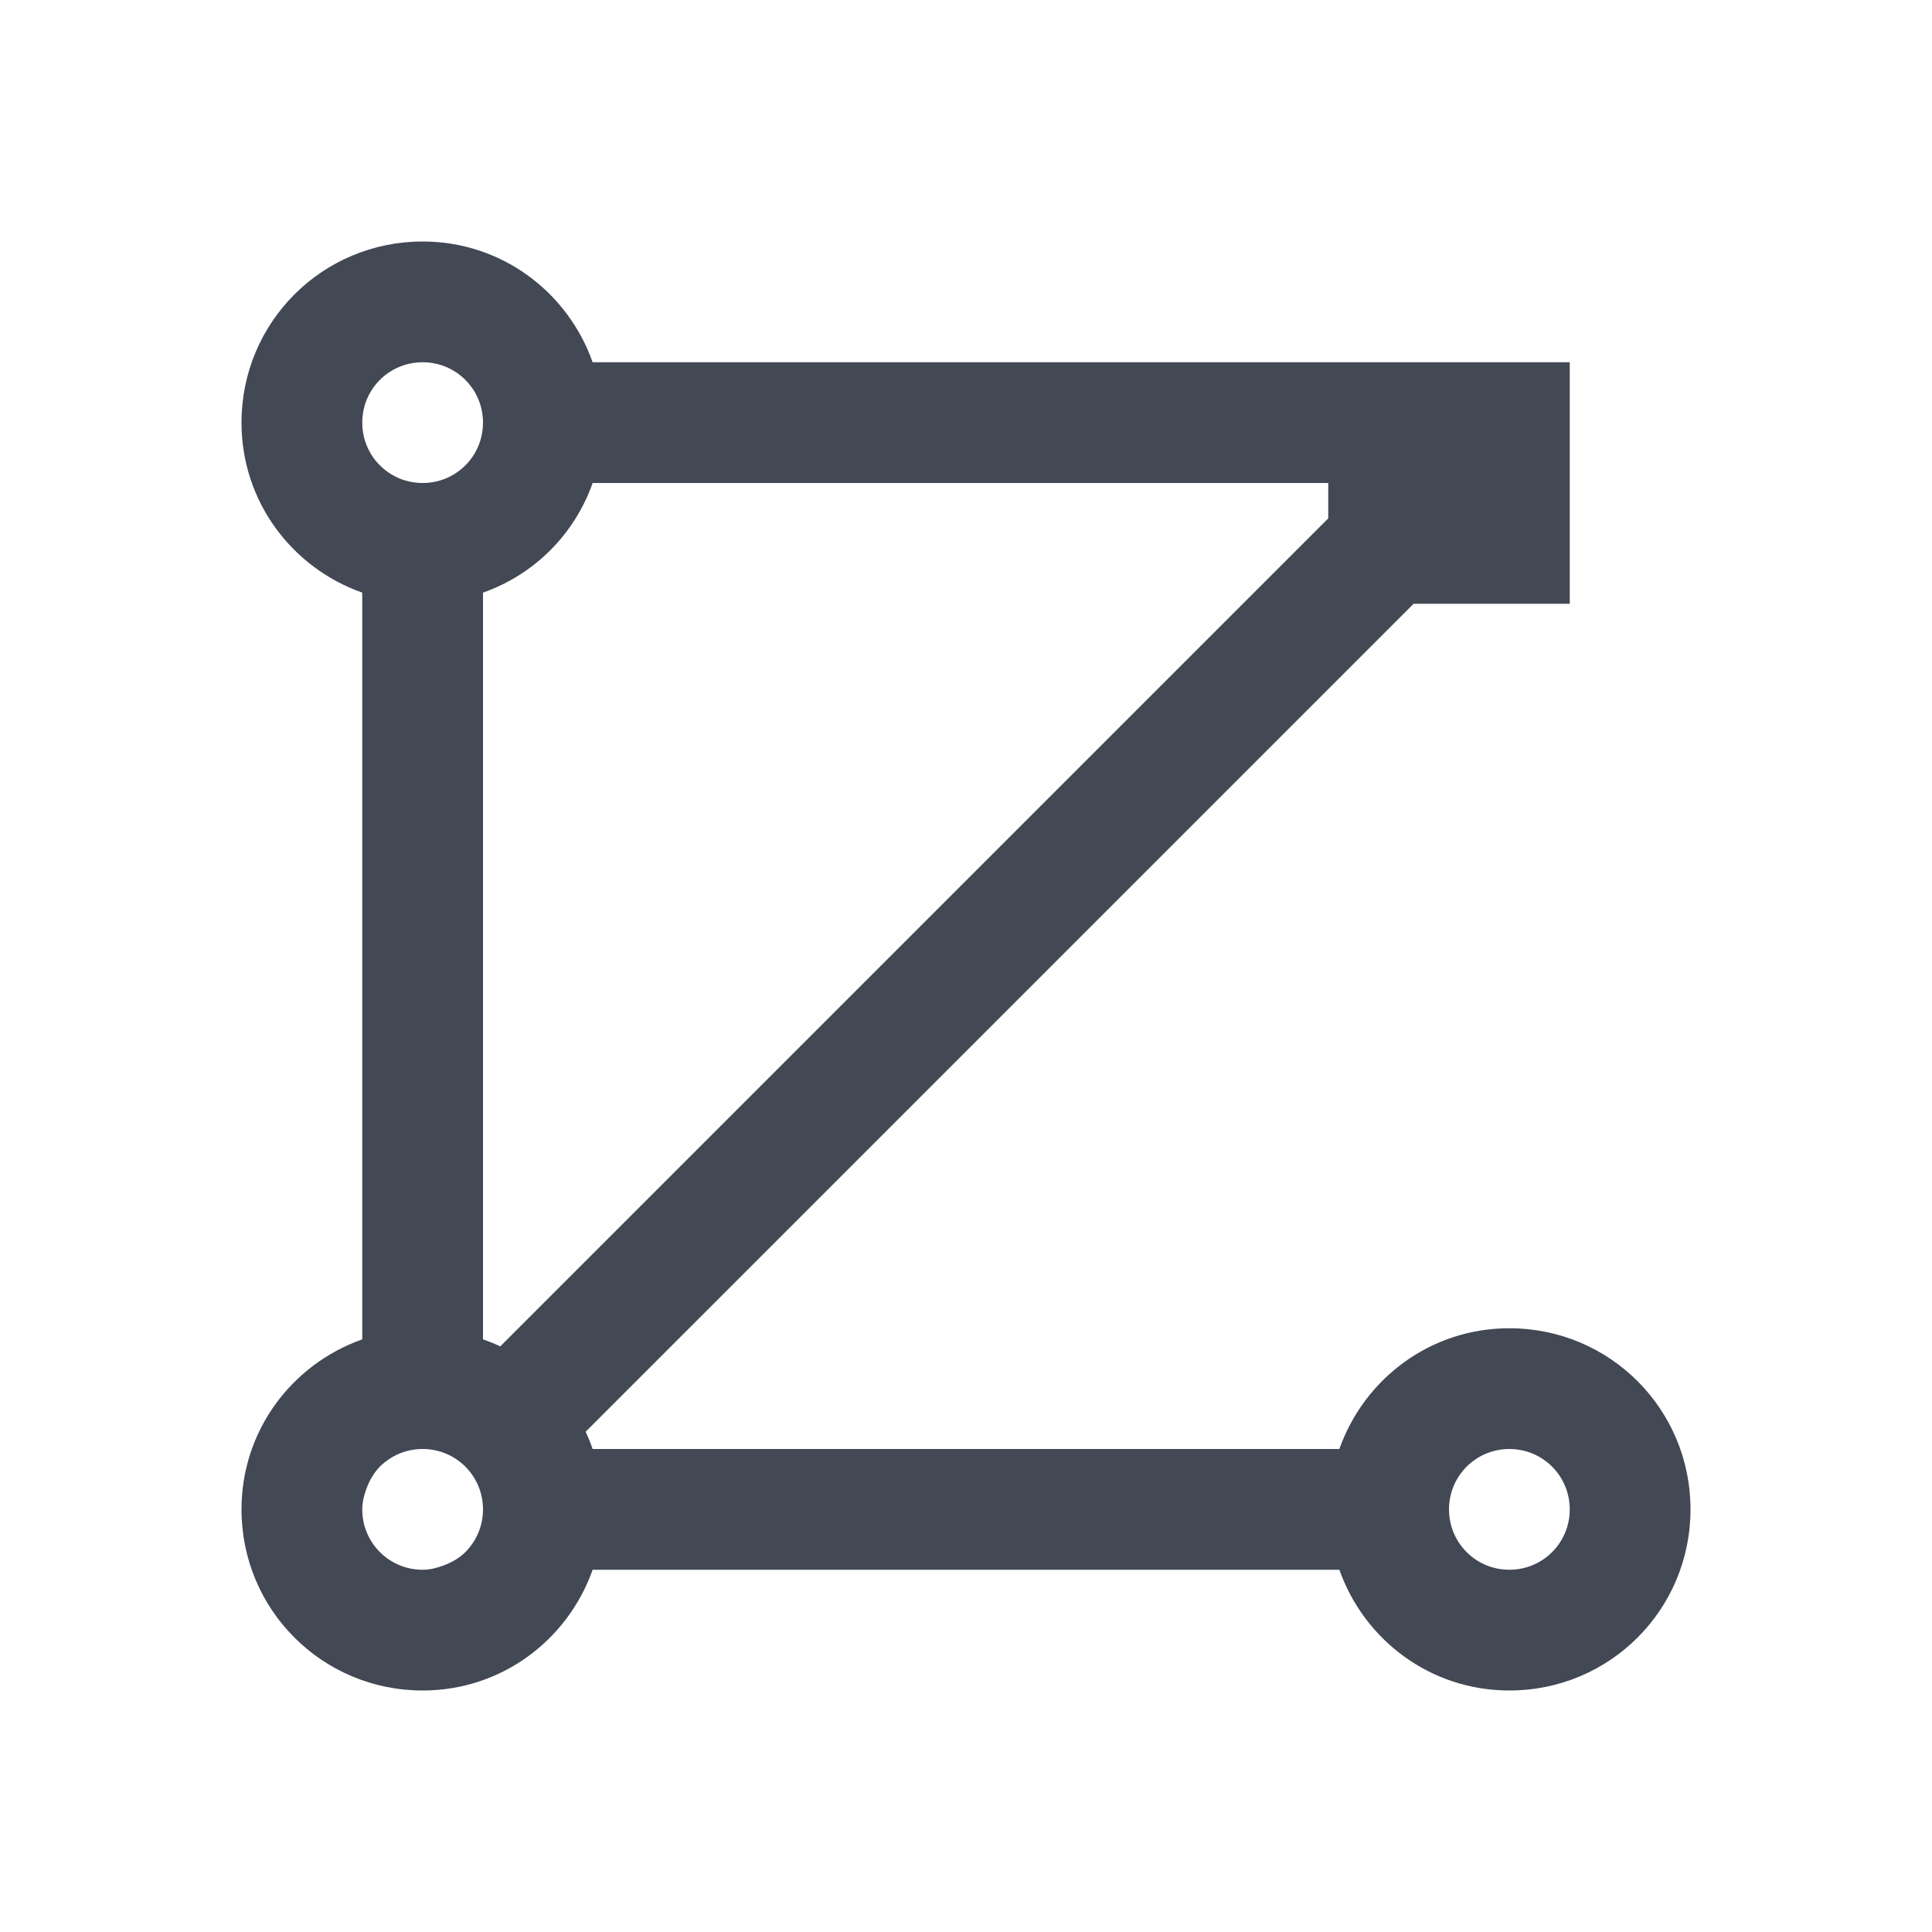 <?xml version="1.0" encoding="UTF-8" standalone="no"?>
<!-- Created with Inkscape (http://www.inkscape.org/) -->

<svg
   xmlns:dc="http://purl.org/dc/elements/1.1/"
   xmlns:cc="http://creativecommons.org/ns#"
   xmlns:rdf="http://www.w3.org/1999/02/22-rdf-syntax-ns#"
   xmlns:svg="http://www.w3.org/2000/svg"
   xmlns="http://www.w3.org/2000/svg"
   xmlns:sodipodi="http://sodipodi.sourceforge.net/DTD/sodipodi-0.dtd"
   xmlns:inkscape="http://www.inkscape.org/namespaces/inkscape"
   width="16"
   height="16"
   id="svg4359"
   version="1.1"
   inkscape:version="0.48+devel r"
   sodipodi:docname="folder-templates.svg">
  <defs
     id="defs4361" />
  <sodipodi:namedview
     id="base"
     pagecolor="#ffffff"
     bordercolor="#666666"
     borderopacity="1.0"
     inkscape:pageopacity="0.0"
     inkscape:pageshadow="2"
     inkscape:zoom="11.313709"
     inkscape:cx="17.828218"
     inkscape:cy="14.184653"
     inkscape:current-layer="layer1"
     showgrid="true"
     inkscape:grid-bbox="true"
     inkscape:document-units="px"
     inkscape:window-width="1366"
     inkscape:window-height="668"
     inkscape:window-x="-2"
     inkscape:window-y="23"
     inkscape:window-maximized="1"
     inkscape:showpageshadow="false"
     borderlayer="true"
     showguides="true"
     fit-margin-top="0"
     fit-margin-left="0"
     fit-margin-right="0"
     fit-margin-bottom="0">
    <inkscape:grid
       type="xygrid"
       id="grid4105"
       originx="-3px"
       originy="-3px" />
    <sodipodi:guide
       position="0,16"
       orientation="16,0"
       id="guide4205" />
    <sodipodi:guide
       position="0,0"
       orientation="0,16"
       id="guide4207" />
    <sodipodi:guide
       position="16,0"
       orientation="-16,0"
       id="guide4209" />
    <sodipodi:guide
       position="16,16"
       orientation="0,-16"
       id="guide4211" />
    <sodipodi:guide
       position="2,14"
       orientation="12,0"
       id="guide4213" />
    <sodipodi:guide
       position="2,2"
       orientation="0,12"
       id="guide4215" />
    <sodipodi:guide
       position="14,2"
       orientation="-12,0"
       id="guide4217" />
    <sodipodi:guide
       position="14,14"
       orientation="0,-12"
       id="guide4219" />
    <sodipodi:guide
       position="14,8"
       orientation="0,-12"
       id="guide4221" />
    <sodipodi:guide
       position="2,8"
       orientation="6,0"
       id="guide4223" />
    <sodipodi:guide
       position="2,2"
       orientation="0,12"
       id="guide4225" />
    <sodipodi:guide
       position="14,2"
       orientation="-6,0"
       id="guide4227" />
    <sodipodi:guide
       position="2,14"
       orientation="12,0"
       id="guide4124" />
    <sodipodi:guide
       position="2,2"
       orientation="0,6"
       id="guide4126" />
    <sodipodi:guide
       position="8,2"
       orientation="-12,0"
       id="guide4128" />
    <sodipodi:guide
       position="8,14"
       orientation="0,-6"
       id="guide4130" />
  </sodipodi:namedview>
  <g
     id="layer1"
     inkscape:label="Layer 1"
     inkscape:groupmode="layer"
     transform="translate(-3,-29)">
    <path
       style="opacity:1;fill:#424854;fill-opacity:1;stroke:none"
       d="M 3.5 2 C 2.669 2 2 2.669 2 3.5 C 2 4.154 2.418 4.702 3 4.908 L 3 11.092 C 2.418 11.298 2 11.846 2 12.5 C 2 13.331 2.669 14 3.5 14 C 4.154 14 4.702 13.582 4.908 13 L 11.092 13 C 11.298 13.582 11.846 14 12.5 14 C 13.331 14 14 13.331 14 12.5 C 14 11.669 13.331 11 12.5 11 C 11.846 11 11.298 11.418 11.092 12 L 4.908 12 C 4.891 11.951 4.872 11.904 4.85 11.857 L 11.707 5 L 13 5 L 13 3 L 12 3 L 4.908 3 C 4.702 2.418 4.154 2 3.5 2 z M 3.5 3 C 3.777 3 4 3.223 4 3.5 C 4 3.708 3.875 3.885 3.695 3.961 C 3.635 3.986 3.569 4 3.5 4 C 3.431 4 3.365 3.986 3.305 3.961 C 3.125 3.885 3 3.708 3 3.5 C 3 3.431 3.014 3.365 3.039 3.305 C 3.115 3.125 3.292 3 3.5 3 z M 4.908 4 L 11 4 L 11 4.293 L 4.143 11.15 C 4.096 11.128 4.049 11.109 4 11.092 L 4 4.908 C 4.425 4.758 4.758 4.425 4.908 4 z M 3.5 12 C 3.777 12 4 12.223 4 12.5 C 4 12.639 3.944 12.763 3.854 12.854 C 3.803 12.904 3.74 12.94 3.672 12.965 C 3.618 12.985 3.561 13 3.5 13 C 3.223 13 3 12.777 3 12.5 C 3 12.439 3.015 12.382 3.035 12.328 C 3.06 12.26 3.096 12.197 3.146 12.146 C 3.237 12.056 3.361 12 3.5 12 z M 12.5 12 C 12.777 12 13 12.223 13 12.5 C 13 12.777 12.777 13 12.5 13 C 12.431 13 12.365 12.986 12.305 12.961 C 12.125 12.885 12 12.708 12 12.5 C 12 12.431 12.014 12.365 12.039 12.305 C 12.115 12.125 12.292 12 12.5 12 z "
       transform="translate(3,29)"
       id="rect4124" />
  </g>
</svg>

